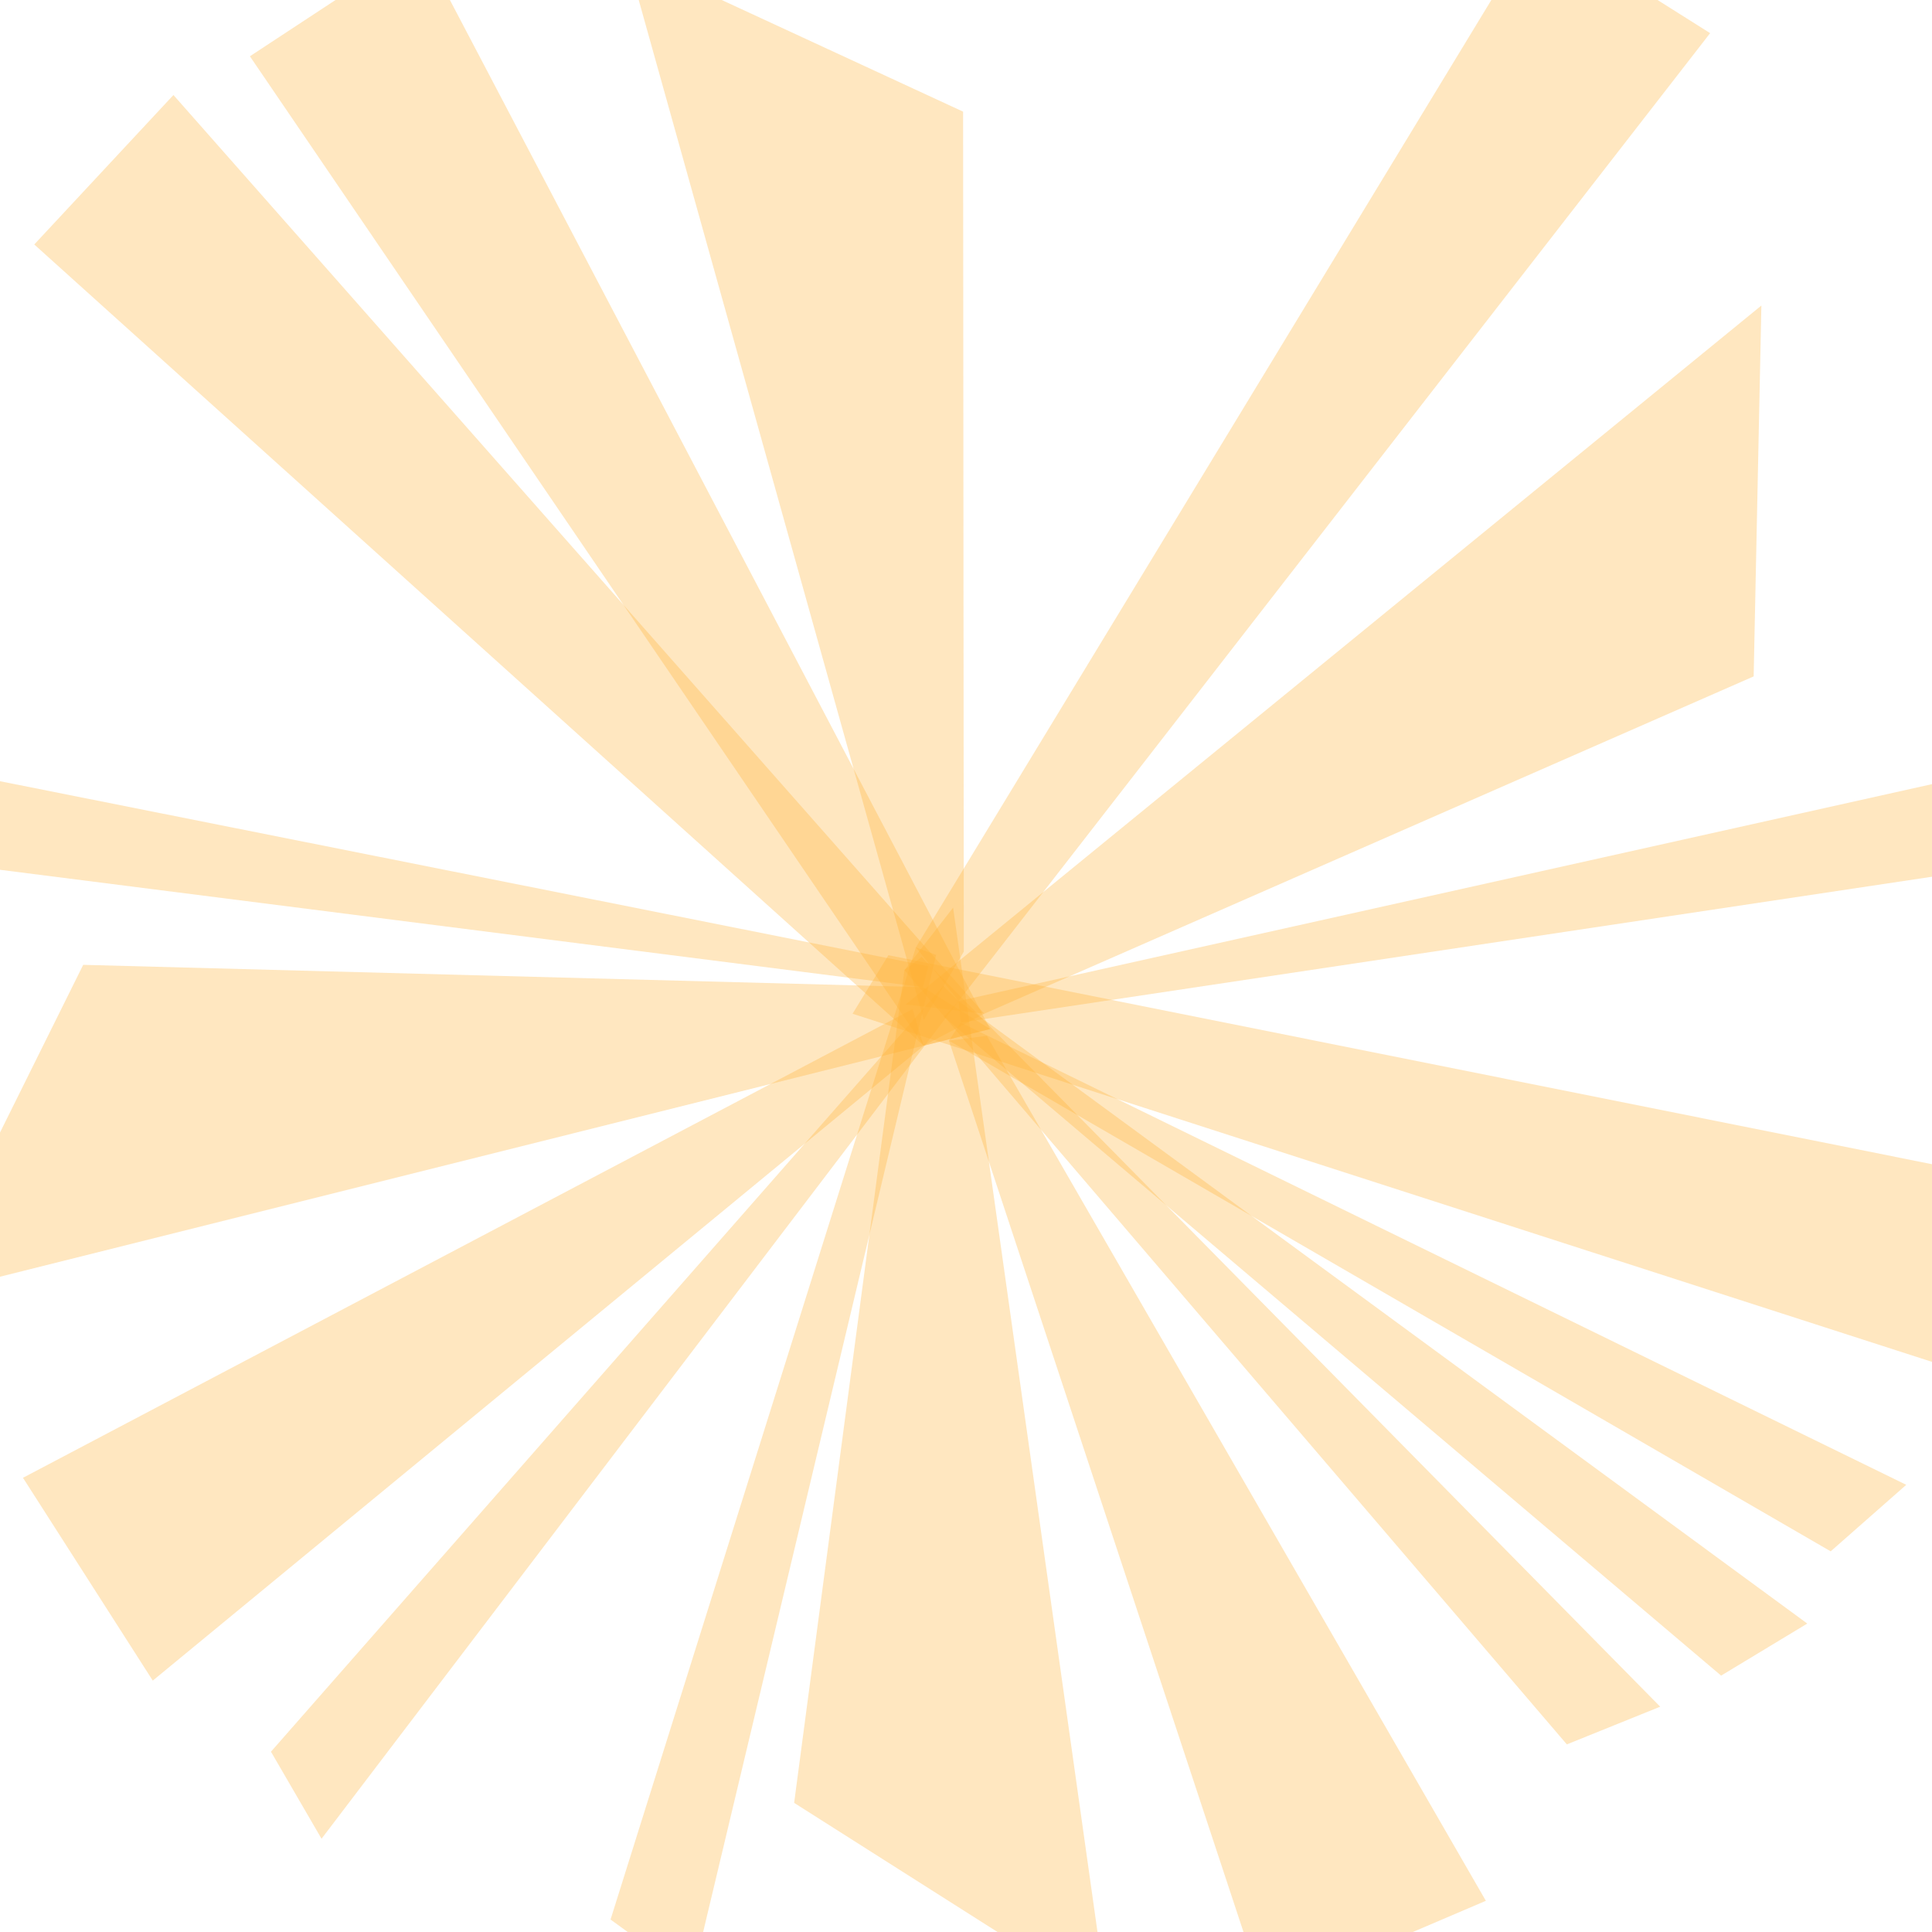 <?xml version="1.0" encoding="UTF-8" standalone="no"?>
<!-- Created with Inkscape (http://www.inkscape.org/) -->

<svg
   xmlns:dc="http://purl.org/dc/elements/1.1/"
   xmlns:cc="http://creativecommons.org/ns#"
   xmlns:rdf="http://www.w3.org/1999/02/22-rdf-syntax-ns#"
   xmlns:svg="http://www.w3.org/2000/svg"
   xmlns="http://www.w3.org/2000/svg"
   xmlns:sodipodi="http://sodipodi.sourceforge.net/DTD/sodipodi-0.dtd"
   xmlns:inkscape="http://www.inkscape.org/namespaces/inkscape"
   width="512"
   height="512"
   viewBox="0 0 135.467 135.467"
   version="1.1"
   id="svg4710"
   inkscape:version="0.92.4 (5da689c313, 2019-01-14)"
   sodipodi:docname="rays0.svg"
   inkscape:export-filename="/home/dpascoed/workspace/spacewars/assets/textures/particles/rays0.png"
   inkscape:export-xdpi="96"
   inkscape:export-ydpi="96">
  <defs
     id="defs4704" />
  <sodipodi:namedview
     id="base"
     pagecolor="#ffffff"
     bordercolor="#666666"
     borderopacity="1.0"
     inkscape:pageopacity="0.0"
     inkscape:pageshadow="2"
     inkscape:zoom="1.979899"
     inkscape:cx="382.61942"
     inkscape:cy="271.62245"
     inkscape:document-units="mm"
     inkscape:current-layer="layer1"
     showgrid="false"
     units="px"
     inkscape:window-width="3840"
     inkscape:window-height="2099"
     inkscape:window-x="0"
     inkscape:window-y="34"
     inkscape:window-maximized="1" />
  <g
     inkscape:label="Layer 1"
     inkscape:groupmode="layer"
     id="layer1"
     transform="translate(0,-161.533)">
    <path
       style="fill:#ffb230;fill-opacity:0.301;stroke:none;stroke-width:1.03;stroke-miterlimit:4;stroke-dasharray:none;stroke-opacity:1"
       d="m 12.161,168.195 56.857,64.417 -4.255,2.246 -62.361,-56.183 z"
       id="rect5358"
       inkscape:connector-curvature="0"
       sodipodi:nodetypes="ccccc" />
    <path
       style="fill:#ffb230;fill-opacity:0.301;stroke:none;stroke-width:1.03;stroke-miterlimit:4;stroke-dasharray:none;stroke-opacity:1"
       d="m 29.489,157.614 39.941,76.073 -4.667,1.172 -47.241,-69.38 z"
       id="rect5358-0"
       inkscape:connector-curvature="0"
       sodipodi:nodetypes="ccccc" />
    <path
       style="fill:#ffb230;fill-opacity:0.301;stroke:none;stroke-width:1.03;stroke-miterlimit:4;stroke-dasharray:none;stroke-opacity:1"
       d="m 119.91,163.857 -52.692,67.866 -3,-3.762 43.577,-71.739 z"
       id="rect5358-0-9"
       inkscape:connector-curvature="0"
       sodipodi:nodetypes="ccccc" />
    <path
       style="fill:#ffb230;fill-opacity:0.301;stroke:none;stroke-width:1.03;stroke-miterlimit:4;stroke-dasharray:none;stroke-opacity:1"
       d="m 141.552,258.986 -81.773,-26.372 2.513,-4.104 82.302,16.482 z"
       id="rect5358-0-3"
       inkscape:connector-curvature="0"
       sodipodi:nodetypes="ccccc" />
    <path
       style="fill:#ffb230;fill-opacity:0.301;stroke:none;stroke-width:1.03;stroke-miterlimit:4;stroke-dasharray:none;stroke-opacity:1"
       d="m 122.962,208.961 -53.944,23.65 -5.517,-0.648 60.003,-49.008 z"
       id="rect5358-0-9-6"
       inkscape:connector-curvature="0"
       sodipodi:nodetypes="ccccc" />
    <path
       style="fill:#ffb230;fill-opacity:0.301;stroke:none;stroke-width:1.03;stroke-miterlimit:4;stroke-dasharray:none;stroke-opacity:1"
       d="m 55.683,287.946 7.733,-58.391 3.414,-4.383 10.812,76.716 z"
       id="rect5358-0-9-6-0"
       inkscape:connector-curvature="0"
       sodipodi:nodetypes="ccccc" />
    <path
       style="fill:#ffb230;fill-opacity:0.301;stroke:none;stroke-width:1.03;stroke-miterlimit:4;stroke-dasharray:none;stroke-opacity:1"
       d="m 5.834,229.185 58.88,1.566 4.717,2.935 -75.158,18.8 z"
       id="rect5358-0-9-6-6"
       inkscape:connector-curvature="0"
       sodipodi:nodetypes="ccccc" />
    <path
       style="fill:#ffb230;fill-opacity:0.301;stroke:none;stroke-width:1.03;stroke-miterlimit:4;stroke-dasharray:none;stroke-opacity:1"
       d="m 67.53,169.361 0.049,58.9 -2.805,4.795 -20.853,-74.615 z"
       id="rect5358-0-9-6-2"
       inkscape:connector-curvature="0"
       sodipodi:nodetypes="ccccc" />
    <path
       style="fill:#ffb230;fill-opacity:0.301;stroke:none;stroke-width:1.03;stroke-miterlimit:4;stroke-dasharray:none;stroke-opacity:1"
       d="m -4.981,215.317 70.069,13.964 -0.374,1.469 -73.207,-9.31 z"
       id="rect5358-0-9-6-6-6"
       inkscape:connector-curvature="0"
       sodipodi:nodetypes="ccccc" />
    <path
       style="fill:#ffb230;fill-opacity:0.301;stroke:none;stroke-width:1.03;stroke-miterlimit:4;stroke-dasharray:none;stroke-opacity:1"
       d="m 18.999,284.358 47.134,-53.694 1.085,1.059 -44.673,58.739 z"
       id="rect5358-0-9-6-6-6-1"
       inkscape:connector-curvature="0"
       sodipodi:nodetypes="ccccc" />
    <path
       style="fill:#ffb230;fill-opacity:0.301;stroke:none;stroke-width:1.03;stroke-miterlimit:4;stroke-dasharray:none;stroke-opacity:1"
       d="m 138.019,222.624 -70.655,10.608 -0.146,-1.509 72.03,-16.051 z"
       id="rect5358-0-9-6-6-6-8"
       inkscape:connector-curvature="0"
       sodipodi:nodetypes="ccccc" />
    <path
       style="fill:#ffb230;fill-opacity:0.301;stroke:none;stroke-width:1.03;stroke-miterlimit:4;stroke-dasharray:none;stroke-opacity:1"
       d="m 128.363,270.309 -61.827,-35.806 0.828,-1.27 66.298,32.412 z"
       id="rect5358-0-9-6-6-6-8-7"
       inkscape:connector-curvature="0"
       sodipodi:nodetypes="ccccc" />
    <path
       style="fill:#ffb230;fill-opacity:0.301;stroke:none;stroke-width:1.03;stroke-miterlimit:4;stroke-dasharray:none;stroke-opacity:1"
       d="m 109.863,283.845 -46.447,-54.29 1.202,-0.924 51.791,52.571 z"
       id="rect5358-0-9-6-6-6-8-9"
       inkscape:connector-curvature="0"
       sodipodi:nodetypes="ccccc" />
    <path
       style="fill:#ffb230;fill-opacity:0.301;stroke:none;stroke-width:1.03;stroke-miterlimit:4;stroke-dasharray:none;stroke-opacity:1"
       d="m 120.68,279.024 -54.502,-46.197 1.04,-1.103 59.504,43.649 z"
       id="rect5358-0-9-6-6-6-8-2"
       inkscape:connector-curvature="0"
       sodipodi:nodetypes="ccccc" />
    <path
       style="fill:#ffb230;fill-opacity:0.301;stroke:none;stroke-width:1.03;stroke-miterlimit:4;stroke-dasharray:none;stroke-opacity:1"
       d="m 42.81,296.126 21.408,-68.164 1.421,0.53 -17.117,71.784 z"
       id="rect5358-0-9-6-6-6-8-0"
       inkscape:connector-curvature="0"
       sodipodi:nodetypes="ccccc" />
    <path
       style="fill:#ffb230;fill-opacity:0.301;stroke:none;stroke-width:1.03;stroke-miterlimit:4;stroke-dasharray:none;stroke-opacity:1"
       d="m 88.659,301.444 -22.123,-66.941 2.659,-0.342 34.99,60.652 z"
       id="rect5358-0-9-6-6-6-8-23"
       inkscape:connector-curvature="0"
       sodipodi:nodetypes="ccccc" />
    <path
       style="fill:#ffb230;fill-opacity:0.301;stroke:none;stroke-width:1.03;stroke-miterlimit:4;stroke-dasharray:none;stroke-opacity:1"
       d="m 1.611,265.152 62.376,-32.86 0.776,2.567 -54.051,44.514 z"
       id="rect5358-0-9-6-6-6-8-23-7"
       inkscape:connector-curvature="0"
       sodipodi:nodetypes="ccccc"
       inkscape:transform-center-x="-3.0681586"
       inkscape:transform-center-y="38.788418" />
  </g>
</svg>
